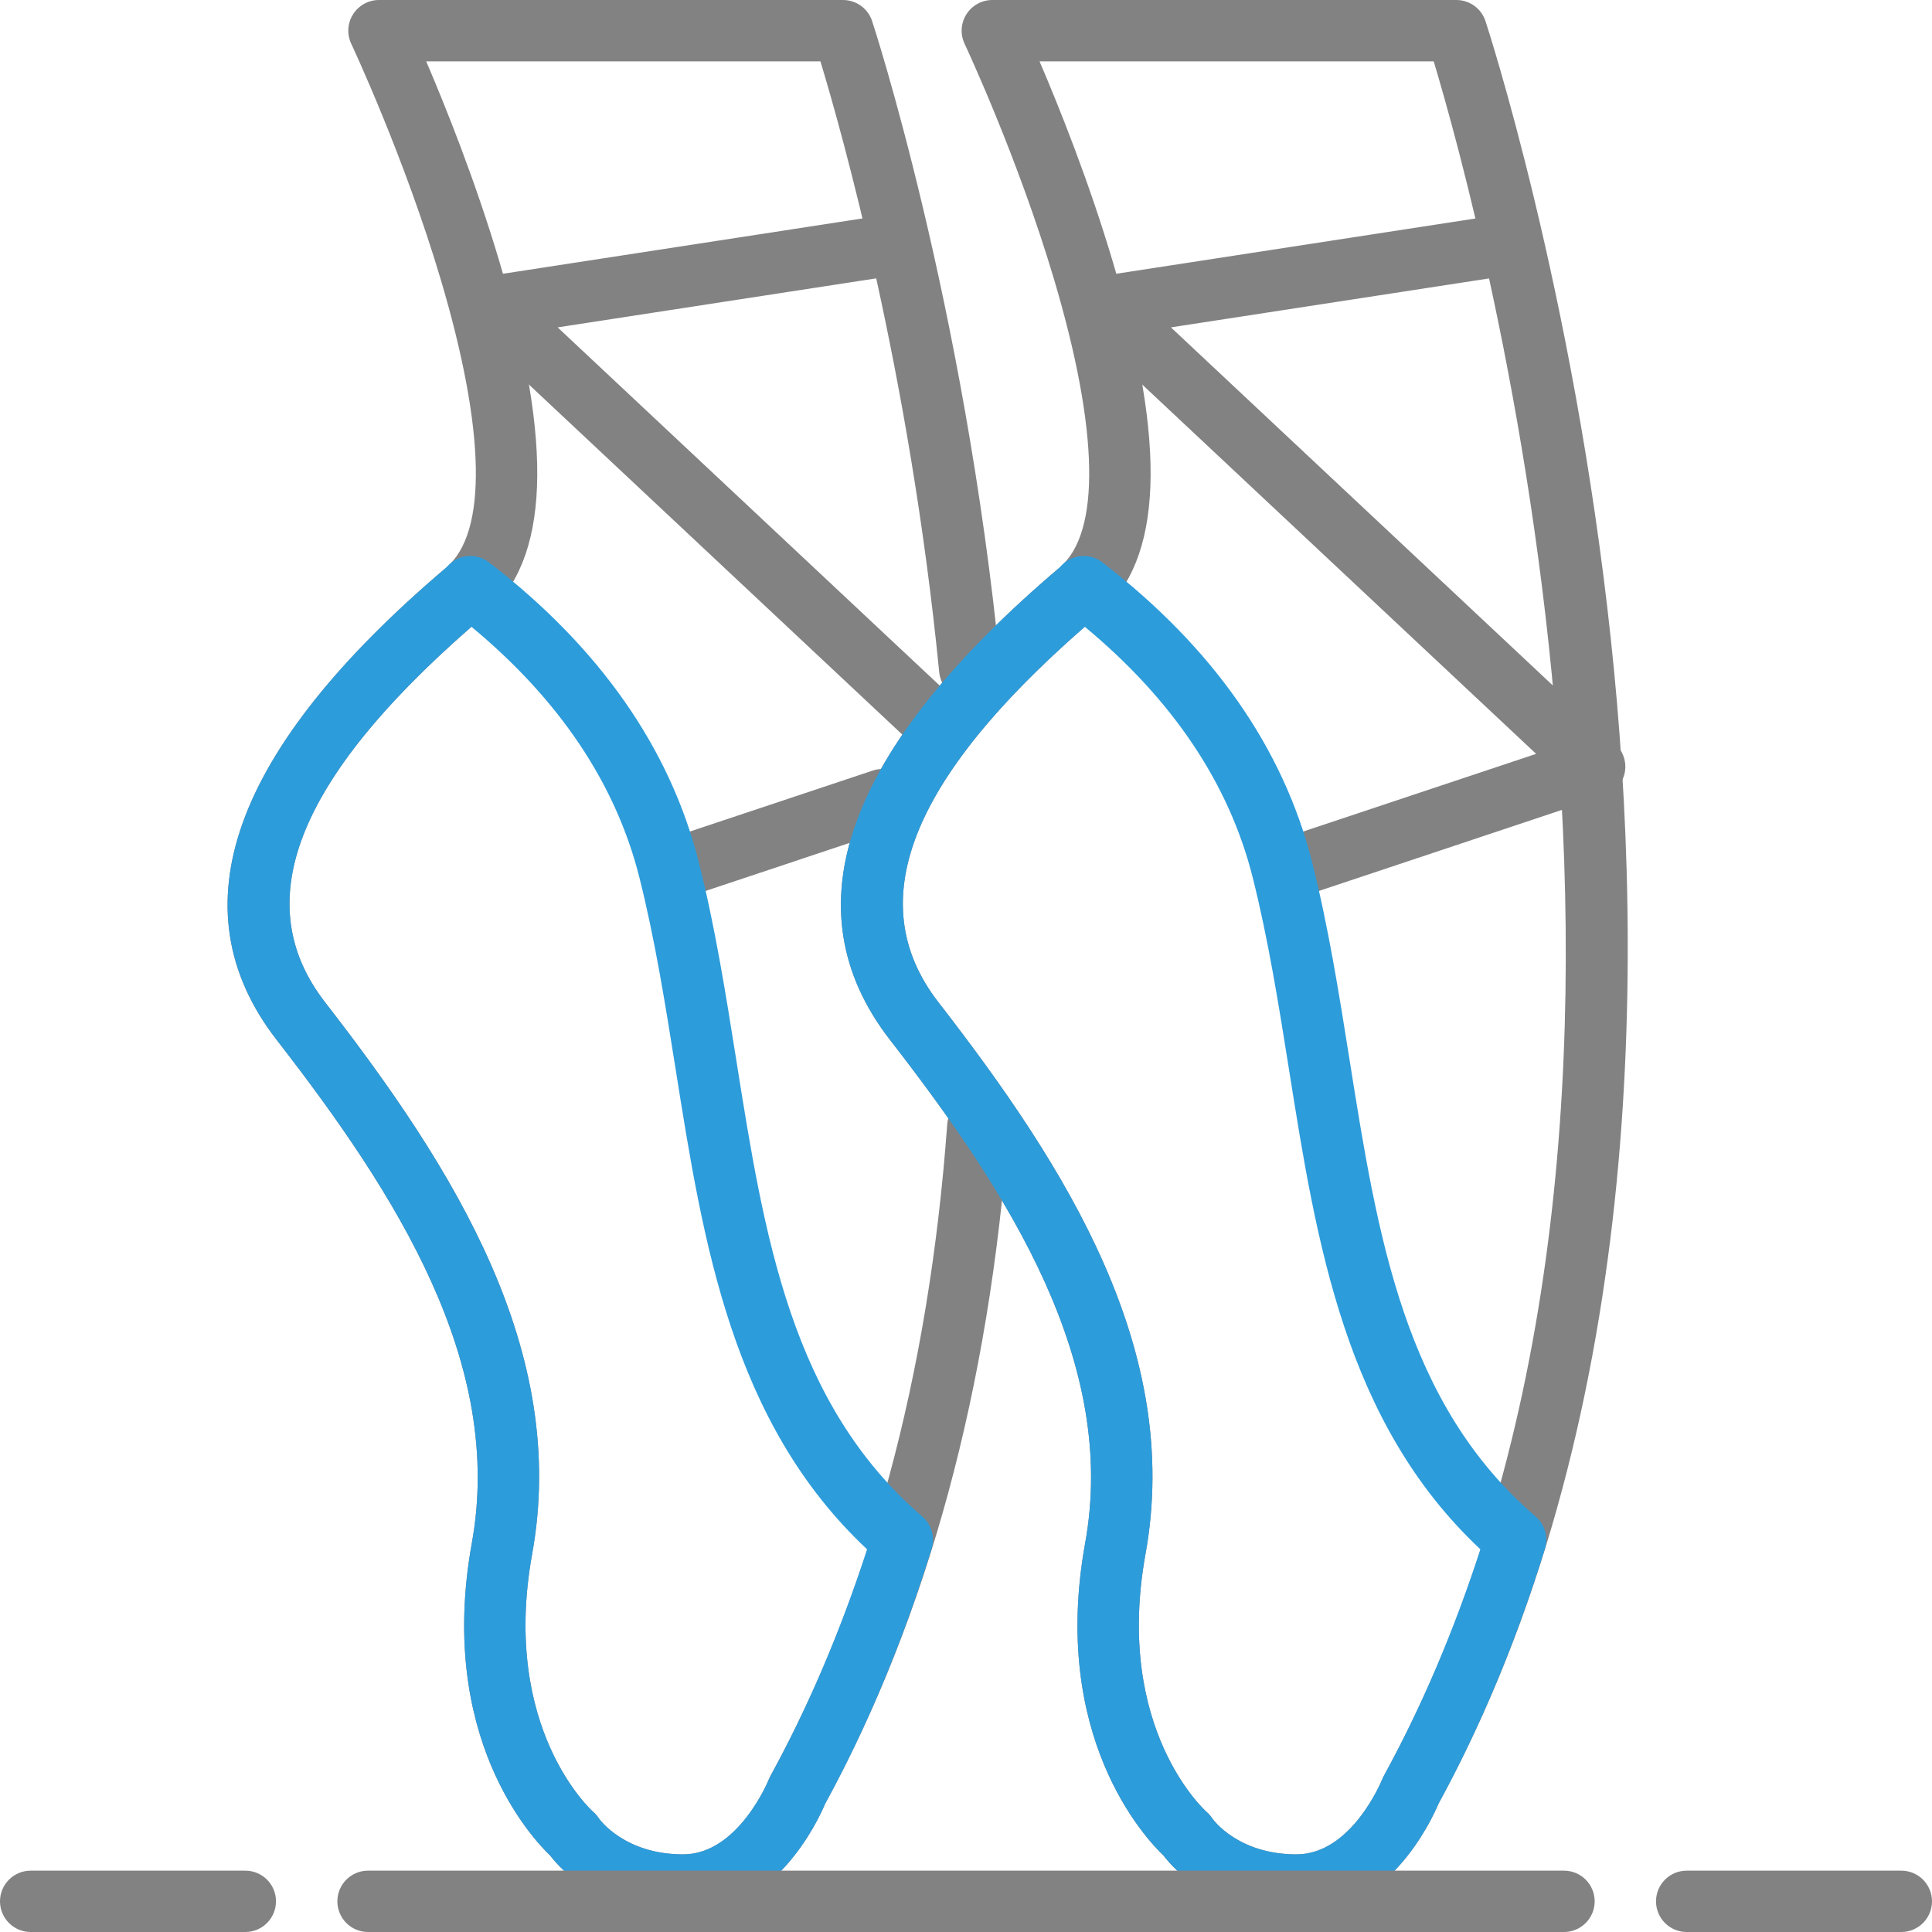 <svg width="60" height="60" viewBox="0 0 60 60" fill="none" xmlns="http://www.w3.org/2000/svg">
<path d="M30.436 34.035C29.906 34.004 29.455 34.392 29.417 34.916C28.846 42.735 26.999 49.545 23.925 55.156C23.907 55.19 23.889 55.228 23.874 55.265C23.866 55.288 22.932 57.589 21.216 57.589C19.395 57.589 18.621 56.504 18.596 56.468C18.548 56.394 18.489 56.327 18.422 56.269C18.394 56.244 15.541 53.702 16.526 48.259C17.669 41.957 14.111 36.301 10.097 31.128C7.636 27.956 9.271 24.014 15.095 19.075C17.067 17.402 17.204 13.821 15.511 8.129C14.765 5.62 13.835 3.302 13.236 1.905H25.479C26.143 4.096 28.251 11.566 29.168 20.874C29.22 21.398 29.683 21.78 30.209 21.729C30.733 21.677 31.115 21.211 31.064 20.688C29.953 9.41 27.113 0.739 27.084 0.653C26.955 0.263 26.591 0 26.18 0H11.77C11.444 0 11.14 0.167 10.965 0.443C10.79 0.718 10.769 1.064 10.908 1.359C10.924 1.394 12.558 4.871 13.691 8.691C15.079 13.367 15.14 16.54 13.863 17.622C7.198 23.276 5.424 28.213 8.592 32.295C12.336 37.12 15.662 42.353 14.653 47.92C13.565 53.925 16.512 57.079 17.086 57.627C17.416 58.056 18.707 59.494 21.217 59.494C24.047 59.494 25.415 56.519 25.622 56.024C28.812 50.181 30.728 43.126 31.316 35.055C31.355 34.53 30.96 34.074 30.436 34.035Z" fill="#828282"/>
<path d="M29.54 21.626L17.318 10.167L27.764 8.56C28.284 8.48 28.64 7.994 28.561 7.474C28.48 6.954 27.993 6.599 27.474 6.678L15.094 8.583C14.734 8.638 14.437 8.895 14.329 9.242C14.221 9.591 14.321 9.97 14.587 10.219L28.238 23.016C28.422 23.188 28.655 23.273 28.889 23.273C29.143 23.273 29.396 23.172 29.584 22.972C29.943 22.588 29.924 21.985 29.54 21.626Z" fill="#828282"/>
<path d="M28.303 24.534C28.137 24.035 27.595 23.764 27.099 23.932L20.874 26.007C20.375 26.173 20.105 26.712 20.272 27.211C20.405 27.61 20.776 27.863 21.175 27.863C21.275 27.863 21.377 27.847 21.477 27.814L27.701 25.739C28.2 25.573 28.47 25.033 28.303 24.534Z" fill="#828282"/>
<path d="M28.643 47.096C24.561 43.59 23.736 38.398 22.863 32.902C22.541 30.876 22.208 28.781 21.7 26.768C20.806 23.231 18.615 20.101 15.188 17.465C14.813 17.175 14.283 17.207 13.943 17.537C13.914 17.565 13.886 17.595 13.864 17.622C7.199 23.276 5.425 28.212 8.593 32.295C12.337 37.12 15.662 42.354 14.654 47.919C13.566 53.925 16.513 57.078 17.087 57.626C17.417 58.056 18.708 59.494 21.217 59.494C24.048 59.494 25.416 56.518 25.623 56.024C26.926 53.638 28.039 50.972 28.931 48.101C29.044 47.739 28.931 47.343 28.643 47.096ZM23.927 55.156C23.907 55.193 23.89 55.23 23.874 55.268C23.865 55.292 22.922 57.589 21.216 57.589C19.395 57.589 18.622 56.504 18.597 56.469C18.549 56.395 18.49 56.327 18.423 56.269C18.394 56.244 15.542 53.702 16.527 48.259C17.668 41.958 14.111 36.301 10.097 31.128C7.702 28.041 9.189 24.221 14.641 19.465C17.368 21.725 19.12 24.335 19.853 27.236C20.34 29.165 20.666 31.217 20.982 33.202C21.839 38.599 22.724 44.173 26.928 48.116C26.099 50.664 25.091 53.03 23.927 55.156Z" fill="#2D9CDB"/>
<path d="M50.027 19.856C48.864 8.99 46.16 0.735 46.132 0.653C46.003 0.263 45.639 0 45.228 0H30.818C30.491 0 30.188 0.167 30.013 0.443C29.838 0.718 29.817 1.064 29.956 1.359C29.972 1.394 31.606 4.871 32.739 8.691C34.127 13.367 34.188 16.54 32.911 17.622C26.246 23.276 24.472 28.212 27.64 32.295C31.384 37.12 34.709 42.353 33.701 47.919C32.613 53.925 35.56 57.079 36.134 57.626C36.464 58.056 37.755 59.494 40.265 59.494C43.095 59.494 44.463 56.518 44.671 56.023C51.047 44.346 51.103 29.913 50.027 19.856ZM42.974 55.156C42.955 55.191 42.937 55.228 42.923 55.265C42.914 55.288 41.98 57.589 40.264 57.589C38.443 57.589 37.669 56.504 37.645 56.469C37.596 56.395 37.538 56.327 37.47 56.269C37.442 56.244 34.589 53.702 35.575 48.259C36.717 41.957 33.159 36.301 29.145 31.128C26.685 27.956 28.319 24.014 34.143 19.075C36.116 17.403 36.252 13.822 34.559 8.129C33.814 5.62 32.883 3.303 32.284 1.906H44.525C45.933 6.583 53.855 35.291 42.974 55.156Z" fill="#828282"/>
<path d="M50.174 23.115L36.364 10.167L46.811 8.56C47.331 8.48 47.687 7.994 47.608 7.475C47.527 6.954 47.04 6.599 46.521 6.678L34.14 8.583C33.781 8.638 33.484 8.895 33.376 9.242C33.268 9.591 33.368 9.97 33.634 10.219L47.706 23.412L39.922 26.007C39.422 26.173 39.153 26.712 39.319 27.212C39.452 27.61 39.824 27.863 40.223 27.863C40.323 27.863 40.424 27.847 40.524 27.814L49.825 24.713C50.143 24.607 50.382 24.341 50.454 24.013C50.526 23.685 50.419 23.344 50.174 23.115Z" fill="#828282"/>
<path d="M47.69 47.096C43.608 43.59 42.783 38.398 41.91 32.902C41.588 30.876 41.255 28.781 40.747 26.768C39.853 23.231 37.662 20.101 34.235 17.465C33.859 17.175 33.328 17.207 32.988 17.538C32.961 17.566 32.934 17.595 32.911 17.622C26.246 23.276 24.472 28.212 27.64 32.295C31.384 37.12 34.709 42.353 33.701 47.919C32.613 53.925 35.56 57.079 36.134 57.626C36.464 58.056 37.755 59.493 40.265 59.493C43.095 59.493 44.463 56.518 44.67 56.024C45.973 53.638 47.086 50.972 47.978 48.101C48.091 47.739 47.978 47.343 47.69 47.096ZM42.974 55.156C42.955 55.191 42.937 55.228 42.923 55.265C42.914 55.288 41.98 57.589 40.264 57.589C38.443 57.589 37.669 56.504 37.645 56.469C37.596 56.394 37.538 56.327 37.47 56.269C37.442 56.244 34.589 53.702 35.575 48.259C36.716 41.958 33.159 36.301 29.145 31.128C26.75 28.041 28.236 24.221 33.689 19.465C36.416 21.725 38.168 24.335 38.9 27.236C39.387 29.165 39.713 31.217 40.029 33.202C40.886 38.599 41.771 44.173 45.975 48.116C45.147 50.664 44.139 53.029 42.974 55.156Z" fill="#2D9CDB"/>
<path d="M48.572 58.095H11.429C10.903 58.095 10.477 58.522 10.477 59.047C10.477 59.573 10.903 60 11.429 60H48.572C49.097 60 49.524 59.573 49.524 59.047C49.524 58.522 49.097 58.095 48.572 58.095Z" fill="#828282"/>
<path d="M7.619 58.095H0.952C0.427 58.095 0 58.522 0 59.047C0 59.573 0.427 60 0.952 60H7.619C8.145 60 8.571 59.573 8.571 59.047C8.571 58.522 8.145 58.095 7.619 58.095Z" fill="#828282"/>
<path d="M59.048 58.095H52.381C51.855 58.095 51.429 58.522 51.429 59.047C51.429 59.573 51.855 60 52.381 60H59.048C59.573 60 60 59.573 60 59.047C60 58.522 59.573 58.095 59.048 58.095Z" fill="#828282"/>
</svg>
